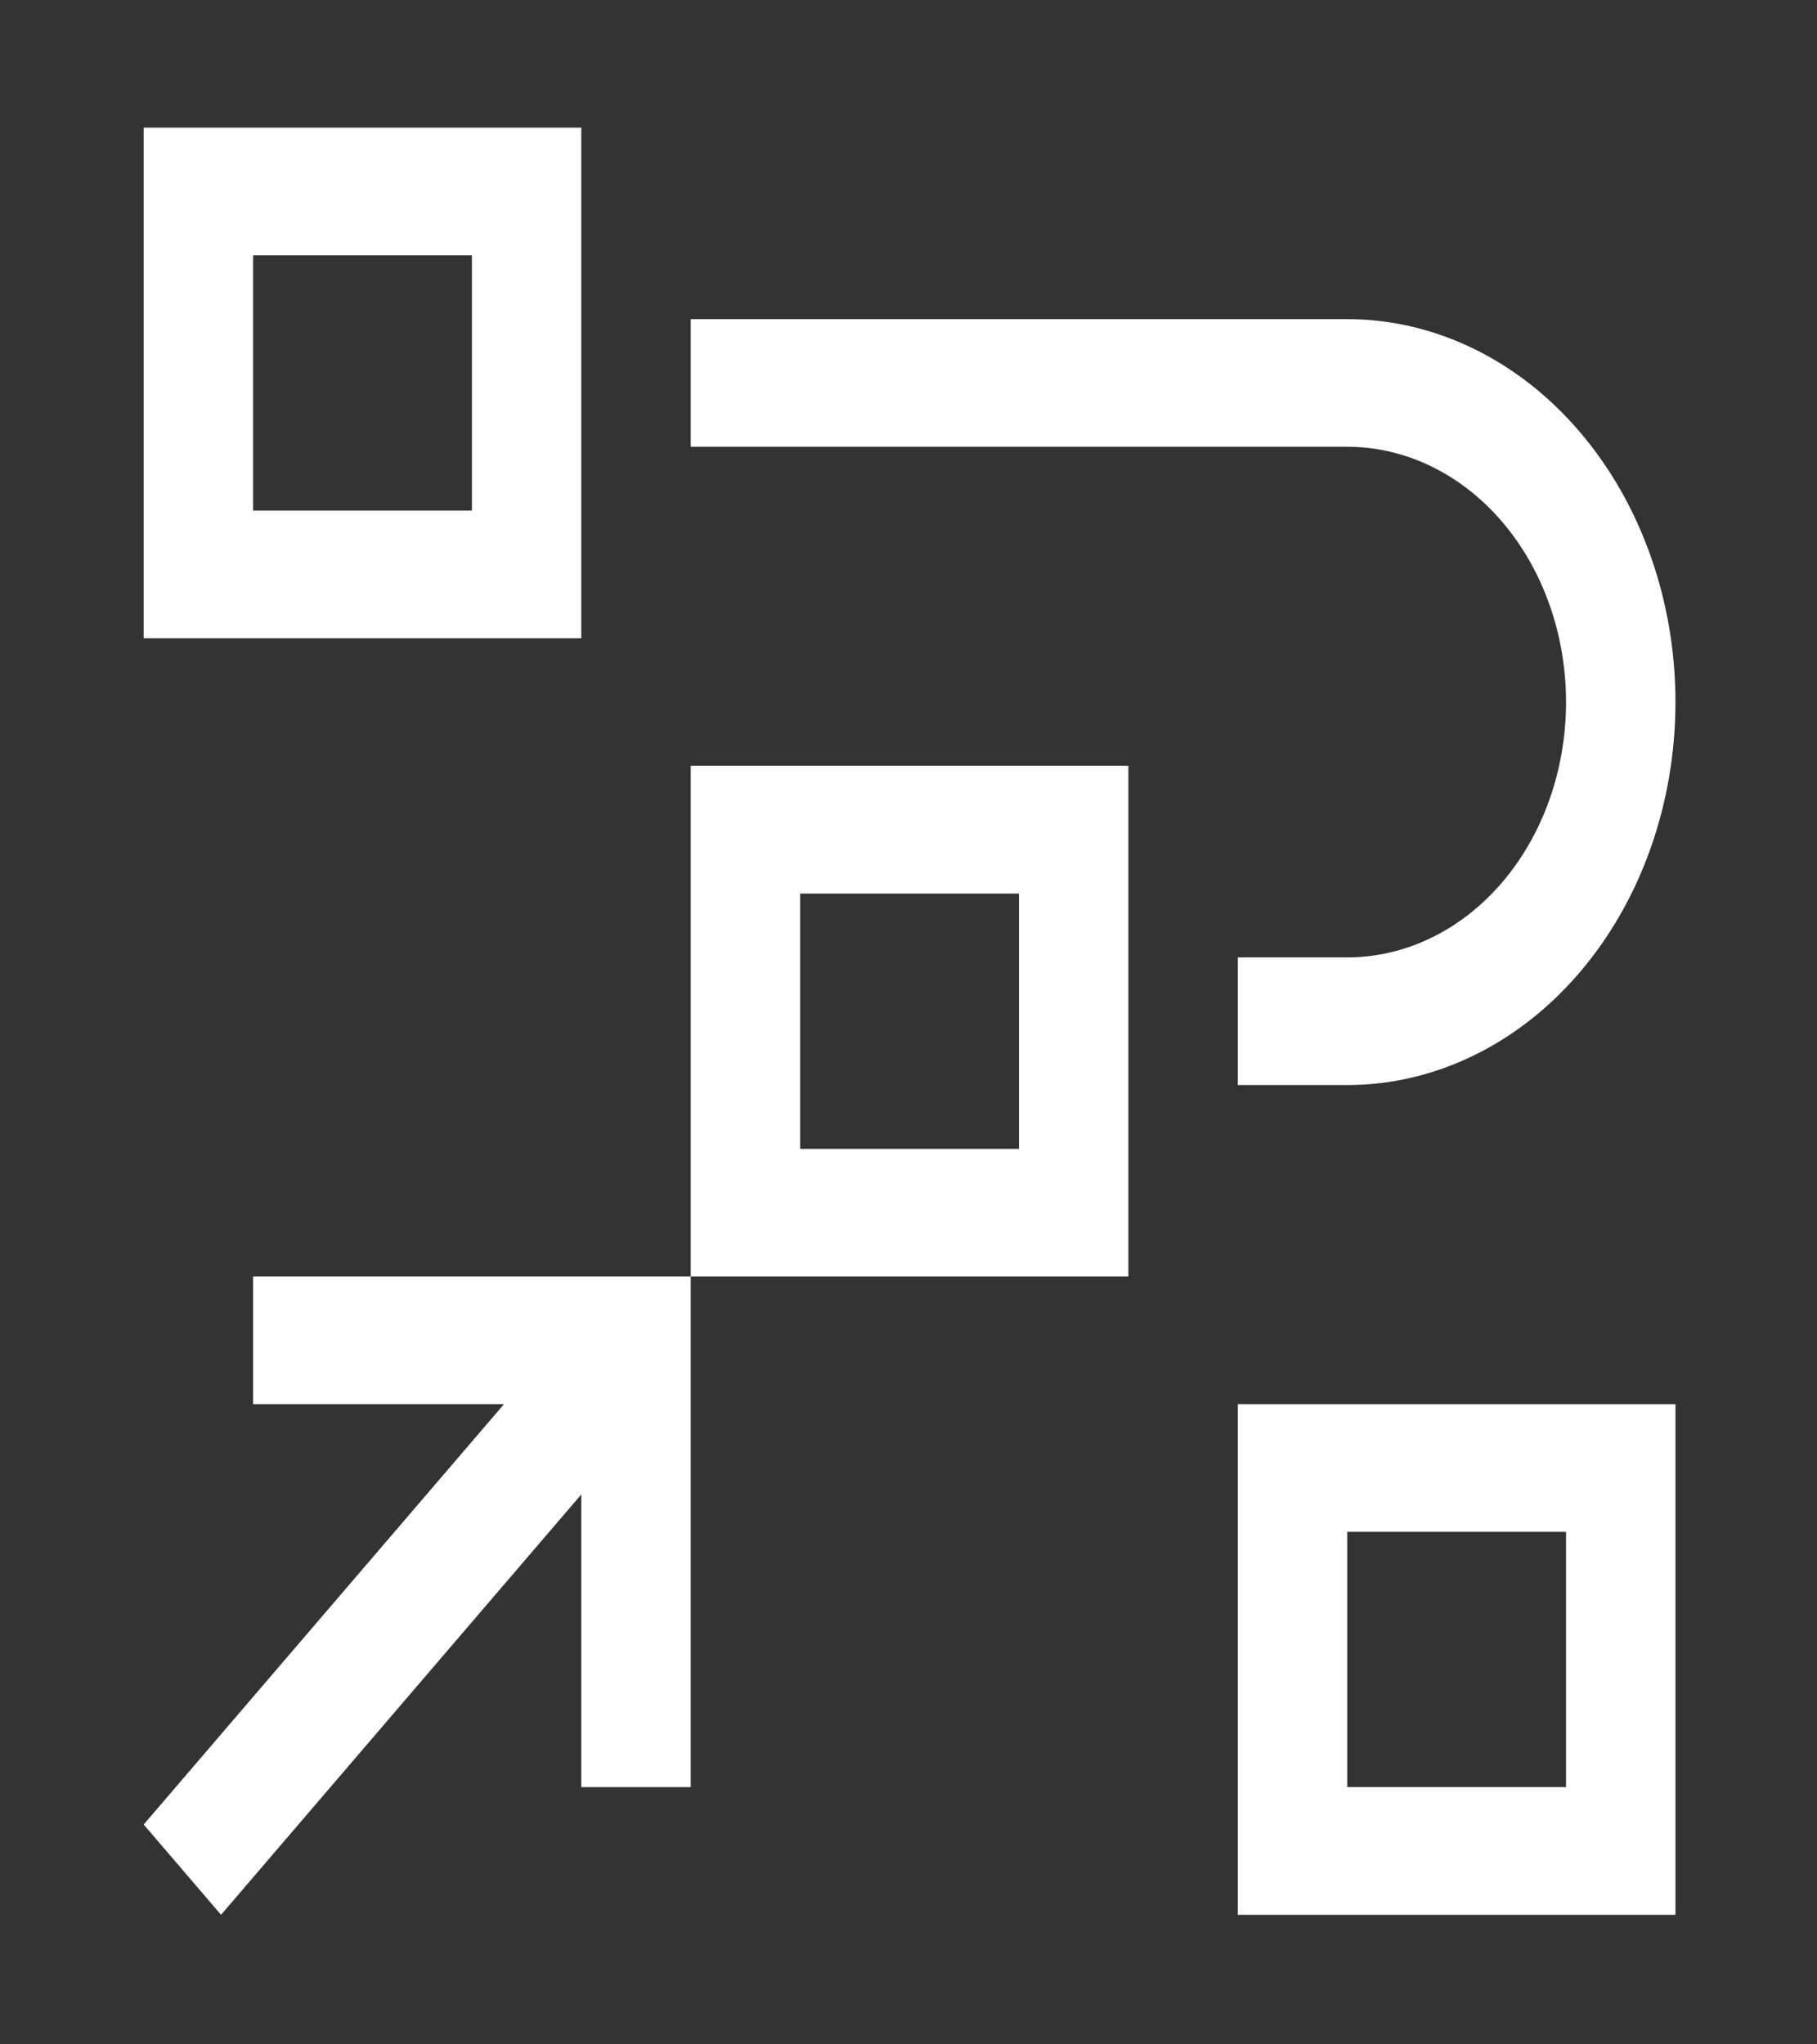 <svg width="40" height="45" viewBox="0 0 40 45" fill="none" xmlns="http://www.w3.org/2000/svg">
<rect x="0" y="0" width="40" height="45" fill="#333333" stroke="none"/>
<path d="M5.572 28.099V30.908H11.095L3.163 40.161L4.866 42.148L12.797 32.895V39.338H15.206V28.099H5.572ZM36.884 42.148H27.249V30.908H36.884V42.148ZM29.658 39.338H34.475V33.718H29.658V39.338ZM24.841 28.099H15.206V16.859H24.841V28.099ZM17.615 25.289H22.432V19.669H17.615V25.289Z" fill="white"/>
<path d="M29.658 23.884H27.249V21.074H29.658C30.935 21.074 32.161 20.482 33.064 19.428C33.968 18.374 34.475 16.945 34.475 15.454C34.475 13.964 33.968 12.534 33.064 11.48C32.161 10.427 30.935 9.834 29.658 9.834H15.206V7.025H29.658C31.574 7.025 33.412 7.913 34.767 9.494C36.122 11.074 36.884 13.219 36.884 15.454C36.884 17.69 36.122 19.834 34.767 21.415C33.412 22.996 31.574 23.884 29.658 23.884ZM12.797 14.049H3.163V2.81H12.797V14.049ZM5.572 11.239H10.389V5.62H5.572V11.239Z" fill="white"/>
</svg>
